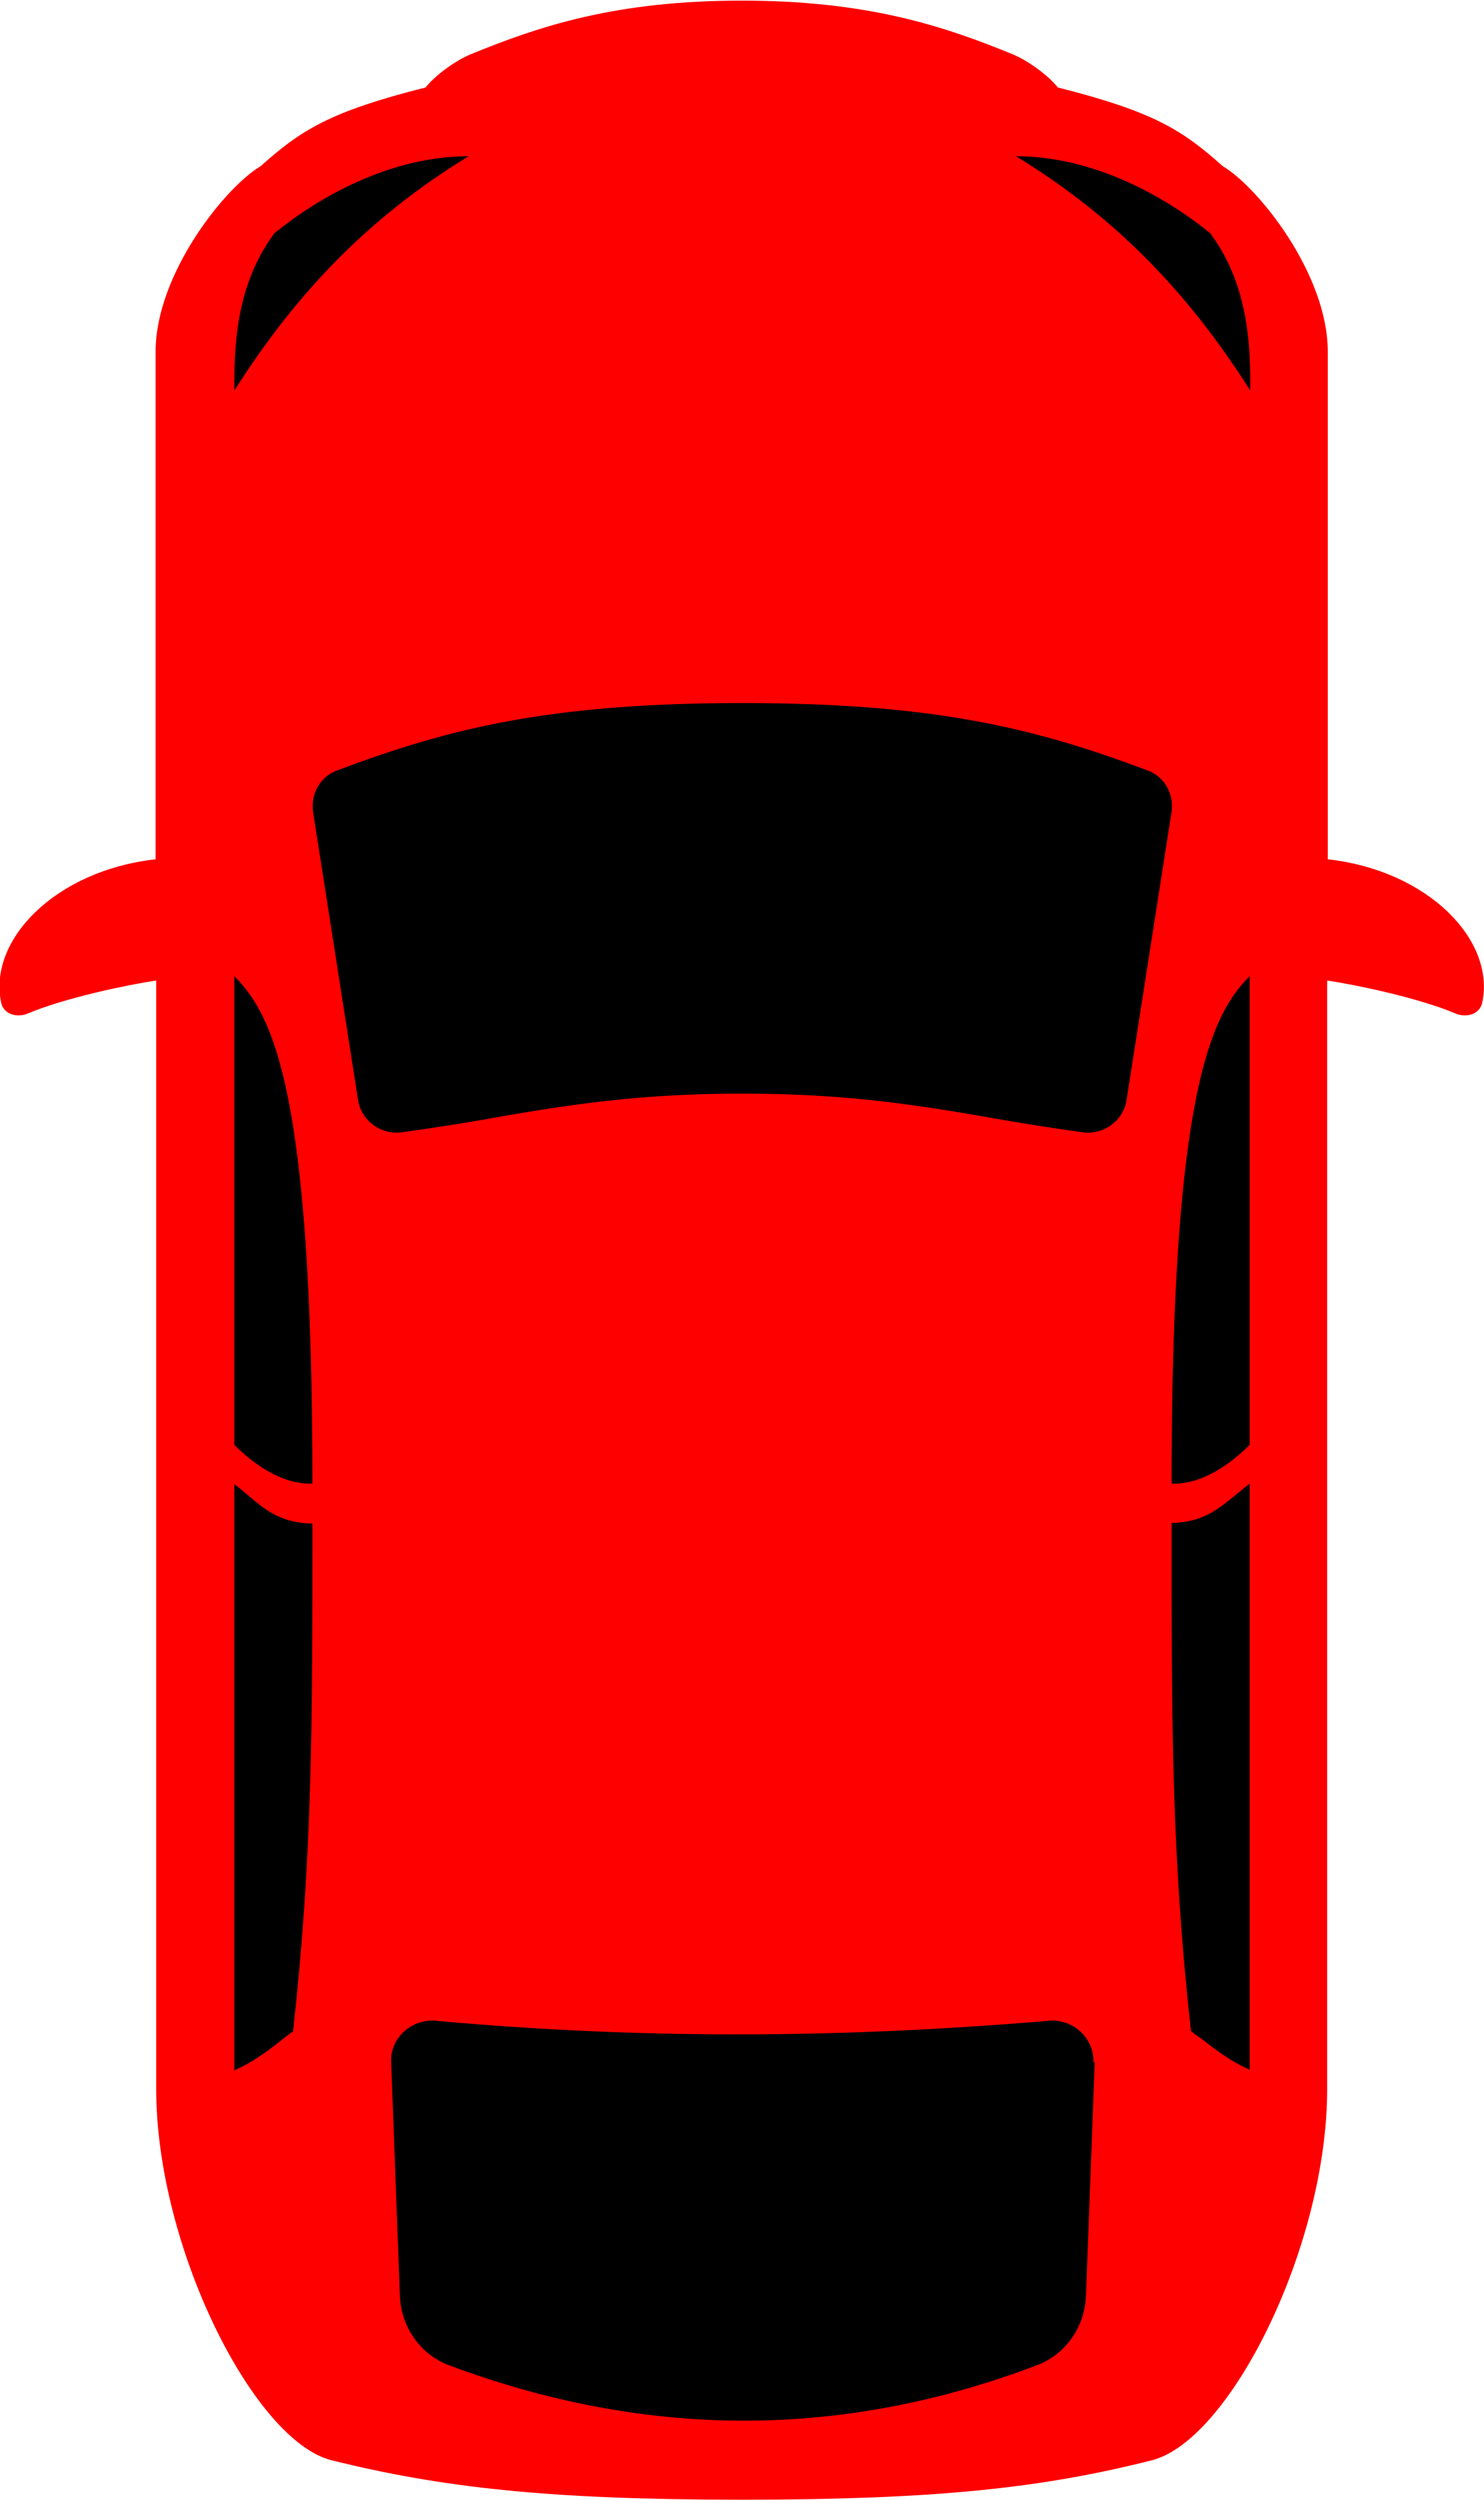 <?xml version="1.0" encoding="UTF-8"?>
<svg id="Layer_1" data-name="Layer 1" xmlns="http://www.w3.org/2000/svg" viewBox="0 0 23.75 40">
  <defs>
    <style>
      .cls-1 {
        fill: red;
        fill-rule: evenodd;
      }
    </style>
  </defs>
  <polygon points="9.03 2.09 17.09 2.09 20.37 3.96 20.65 34.66 16.81 38.73 9.36 39.16 4.77 36.63 3.36 33.49 3.36 5.41 3.99 3.62 6.27 2.11 9.03 2.09"/>
  <path class="cls-1" d="M23.72,16.05c.22-1-.86-2.12-2.47-2.3V5.63c0-1.25-1.12-2.64-1.68-2.97-.64-.57-1.09-.87-2.64-1.26-.16-.2-.48-.43-.72-.53-1.12-.46-2.34-.86-4.34-.86s-3.22.4-4.34.86c-.24.1-.56.33-.72.53-1.55.39-2,.69-2.64,1.26-.56.33-1.68,1.72-1.68,2.97v8.12c-1.61.18-2.69,1.3-2.47,2.3.04.18.25.24.42.17.59-.25,1.59-.46,2.06-.53v17.74c0,2.52,1.56,5.63,2.81,5.94,1.74.43,3.44.63,6.56.63s4.82-.19,6.56-.63c1.25-.31,2.81-3.42,2.81-5.94V15.69c.47.07,1.47.28,2.06.53.17.07.38.01.42-.17ZM19.38,3.75c.63.85.63,1.88.63,2.5-.94-1.48-2.08-2.73-3.75-3.75,1.25,0,2.4.65,3.13,1.25ZM20,33.12v-9.38c-.07.05-.13.11-.2.16-.3.25-.55.46-1.05.47,0,3.28,0,5.31.31,8.13.06.05.13.1.19.14h0c.23.18.44.34.75.48ZM20,15.62v7.5c-.31.31-.77.64-1.25.62,0-6.25.63-7.5,1.25-8.12ZM4.38,3.75c-.63.85-.63,1.88-.63,2.5.94-1.48,2.08-2.73,3.75-3.75-1.25,0-2.4.65-3.13,1.25ZM3.75,23.75v9.38c.31-.14.52-.3.75-.48.06-.05.12-.1.19-.14.31-2.81.31-4.84.31-8.13-.51-.01-.76-.22-1.05-.47-.06-.05-.13-.11-.2-.16ZM11.88,11.25c3.13,0,4.73.42,6.49,1.08.27.1.42.38.38.66l-.72,4.61c-.05.33-.36.56-.69.52-.66-.09-1.2-.18-1.69-.27-1.12-.19-2.2-.35-3.77-.35s-2.65.16-3.77.35c-.49.09-1.03.18-1.69.27-.33.04-.64-.19-.69-.52l-.72-4.61c-.04-.28.11-.56.38-.66,1.76-.66,3.36-1.08,6.49-1.08ZM17.5,33c.01-.41-.36-.72-.76-.66-3.48.29-6.58.28-9.72,0-.4-.06-.78.25-.76.66l.14,3.74c.02.5.33.94.79,1.11,3.16,1.18,6.29,1.18,9.4,0,.46-.17.77-.61.79-1.11l.14-3.74ZM3.75,23.12v-7.5c.63.63,1.25,1.88,1.25,8.12-.48.02-.94-.31-1.25-.62Z"/>
</svg>